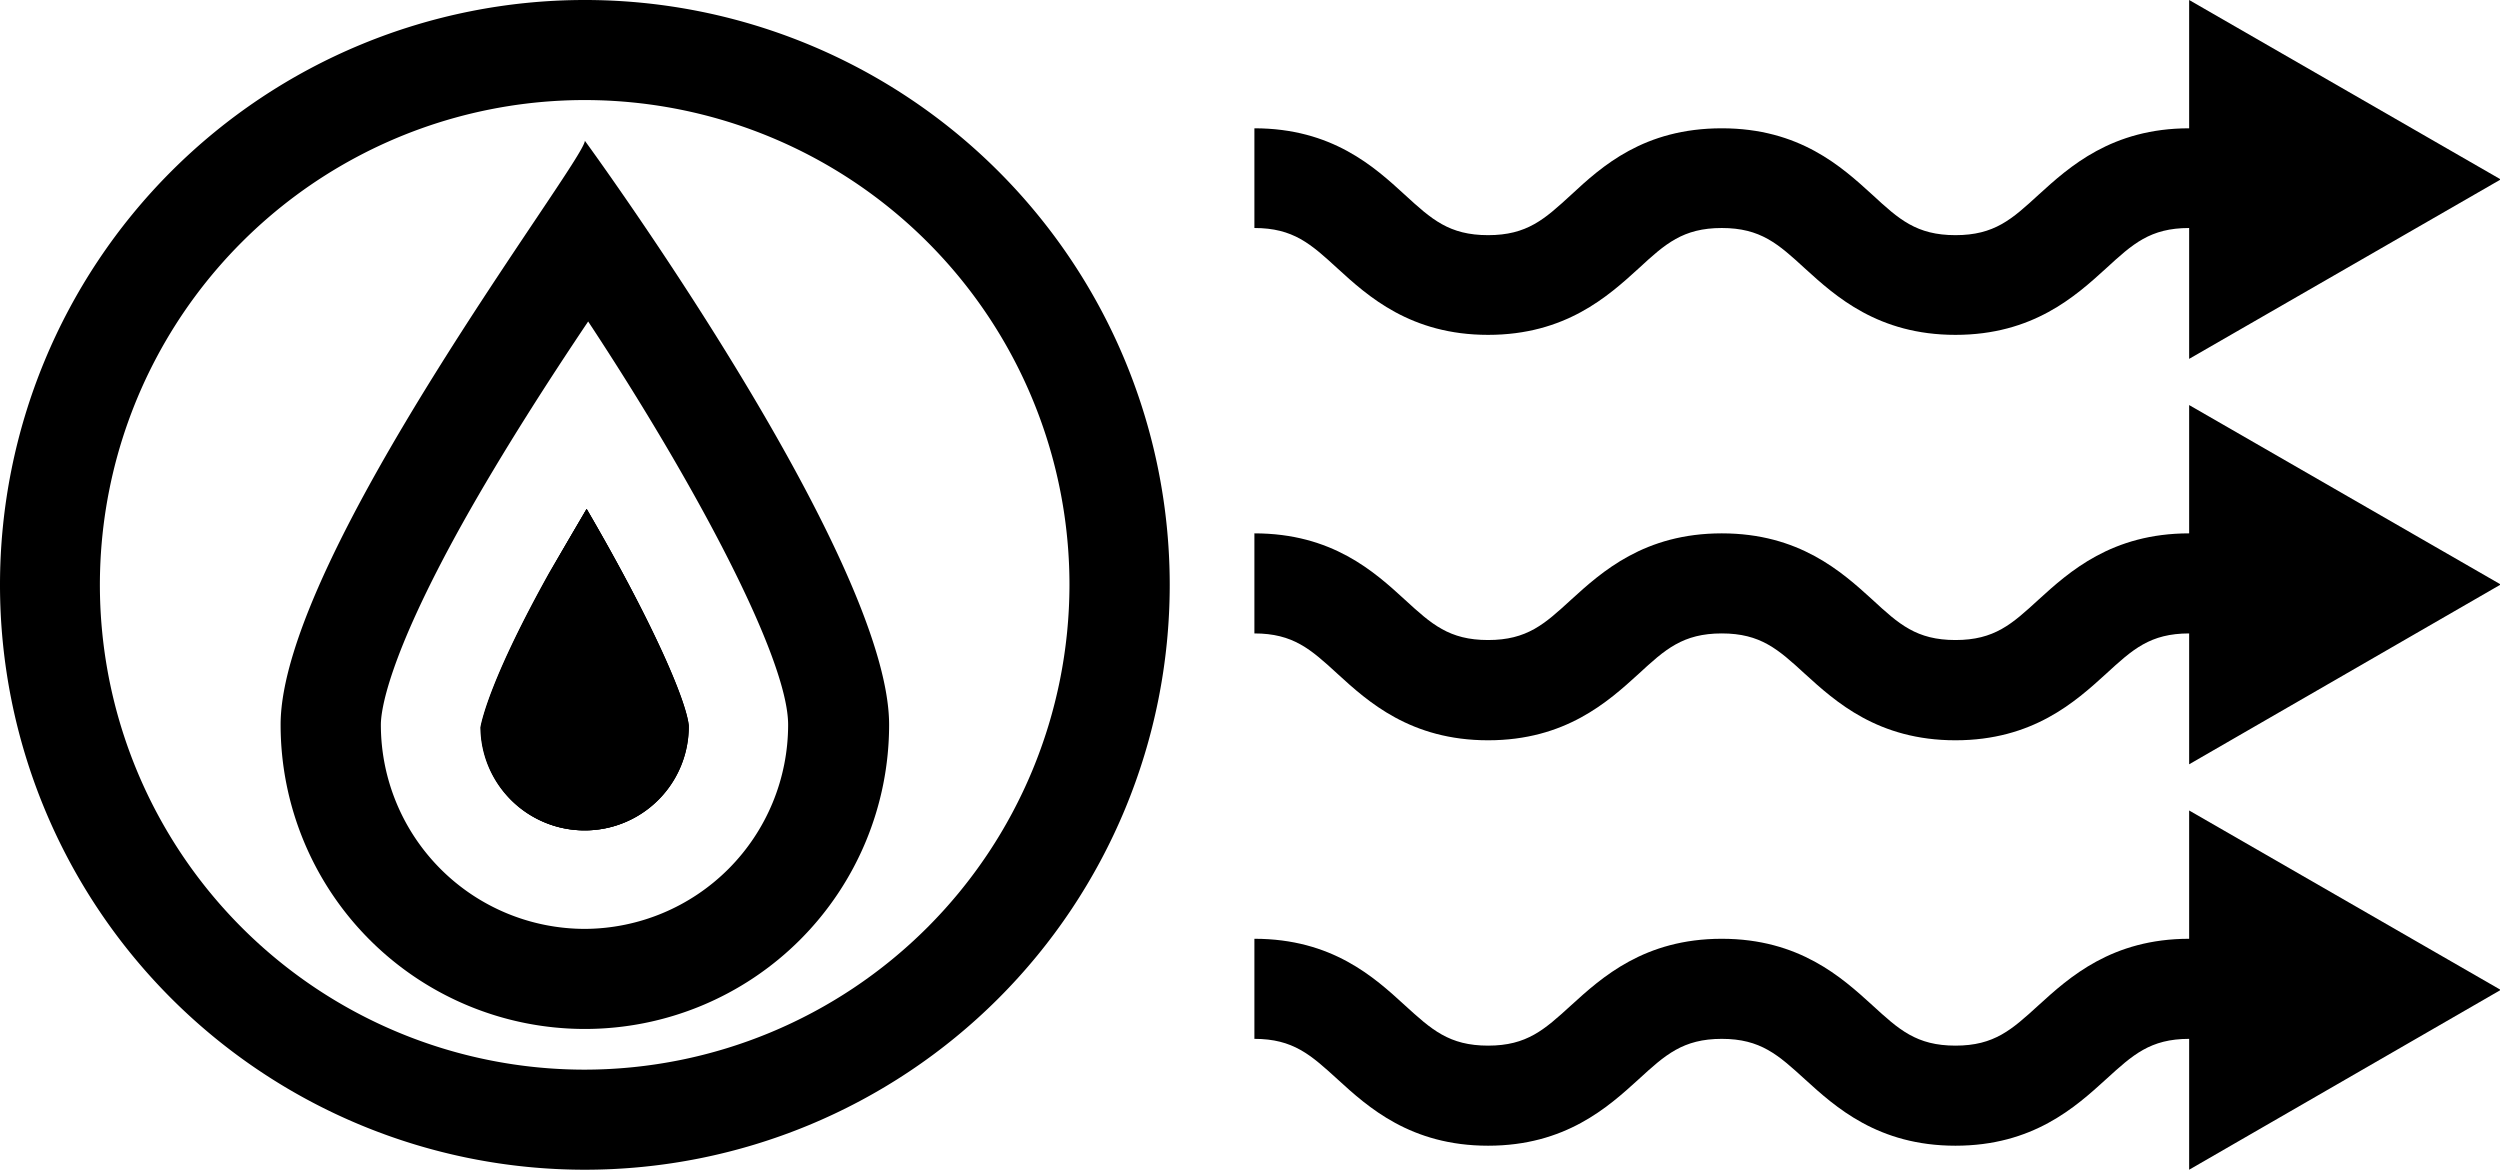 <svg xmlns="http://www.w3.org/2000/svg" viewBox="0 0 136.4 63.82"><g id="Layer_2" data-name="Layer 2"><g id="Layer_1-2" data-name="Layer 1"><path d="M31.91,0A31.91,31.91,0,1,0,63.82,31.91,31.91,31.91,0,0,0,31.91,0Zm0,58.36A26.45,26.45,0,1,1,58.35,31.91,26.48,26.48,0,0,1,31.91,58.36Z"/><path d="M32,27.77c3.61,6.2,5.41,10.45,5.55,11.82a5.67,5.67,0,0,1-11.34.09c.08-.42.59-2.76,3.77-8.46C30.65,30.08,31.34,28.91,32,27.77Z"/><path d="M31.91,7.68c0,1.1-16.6,22.7-16.6,31.86a16.6,16.6,0,1,0,33.2,0C48.51,30.38,31.91,7.68,31.91,7.68Zm0,43A11.14,11.14,0,0,1,20.78,39.54c0-.7.32-3.57,4.46-11,2.17-3.88,4.74-7.86,6.85-11C37.94,26.41,43,35.92,43,39.54A11.14,11.14,0,0,1,31.91,50.68Z"/><path d="M37.58,39.59a5.67,5.67,0,0,1-11.34.09c.08-.42.59-2.76,3.77-8.46.64-1.14,1.33-2.31,2-3.45C35.64,34,37.44,38.22,37.58,39.59Z"/><path d="M37.58,39.59a5.67,5.67,0,0,1-11.34.09c.08-.42.59-2.76,3.77-8.46.64-1.14,1.33-2.31,2-3.45C35.64,34,37.44,38.22,37.58,39.59Z"/><path d="M119.44,41.7V34.56c-2.13,0-3.08.87-4.53,2.2-1.68,1.53-4,3.63-8.22,3.63s-6.54-2.1-8.22-3.63c-1.45-1.33-2.41-2.2-4.53-2.2s-3.09.87-4.53,2.2c-1.68,1.53-4,3.63-8.22,3.63s-6.55-2.1-8.22-3.63c-1.45-1.33-2.41-2.2-4.53-2.2V29.1c4.24,0,6.54,2.09,8.21,3.62,1.45,1.33,2.41,2.2,4.54,2.2s3.08-.87,4.53-2.2c1.68-1.53,4-3.62,8.22-3.62s6.54,2.09,8.22,3.62c1.44,1.33,2.4,2.2,4.53,2.2s3.08-.87,4.53-2.2c1.68-1.53,4-3.62,8.22-3.62v-7l17,9.79Z"/><path d="M119.44,19.58V12.44c-2.13,0-3.08.87-4.53,2.2-1.68,1.53-4,3.63-8.22,3.63s-6.54-2.1-8.22-3.63c-1.45-1.33-2.41-2.2-4.53-2.2s-3.09.87-4.53,2.2c-1.68,1.53-4,3.63-8.22,3.63s-6.55-2.1-8.22-3.63c-1.45-1.33-2.41-2.2-4.53-2.2V7c4.24,0,6.54,2.1,8.21,3.63,1.45,1.33,2.41,2.2,4.54,2.2s3.08-.87,4.53-2.2C87.4,9.07,89.69,7,93.94,7s6.54,2.1,8.22,3.63c1.44,1.33,2.4,2.2,4.53,2.2s3.08-.87,4.53-2.2c1.68-1.53,4-3.63,8.22-3.63V0l17,9.79Z"/><path d="M119.44,63.82V56.68c-2.13,0-3.08.88-4.53,2.2-1.68,1.53-4,3.63-8.22,3.63s-6.54-2.1-8.22-3.63c-1.45-1.32-2.41-2.2-4.53-2.2s-3.09.88-4.53,2.2c-1.68,1.53-4,3.63-8.22,3.63s-6.55-2.1-8.22-3.63c-1.45-1.32-2.41-2.2-4.53-2.2V51.22c4.24,0,6.54,2.1,8.21,3.63,1.45,1.32,2.41,2.2,4.54,2.2s3.08-.88,4.53-2.2c1.68-1.53,4-3.63,8.22-3.63s6.54,2.1,8.22,3.63c1.44,1.32,2.4,2.2,4.53,2.2s3.08-.88,4.53-2.2c1.68-1.53,4-3.63,8.22-3.63v-7l17,9.79Z"/></g></g></svg>